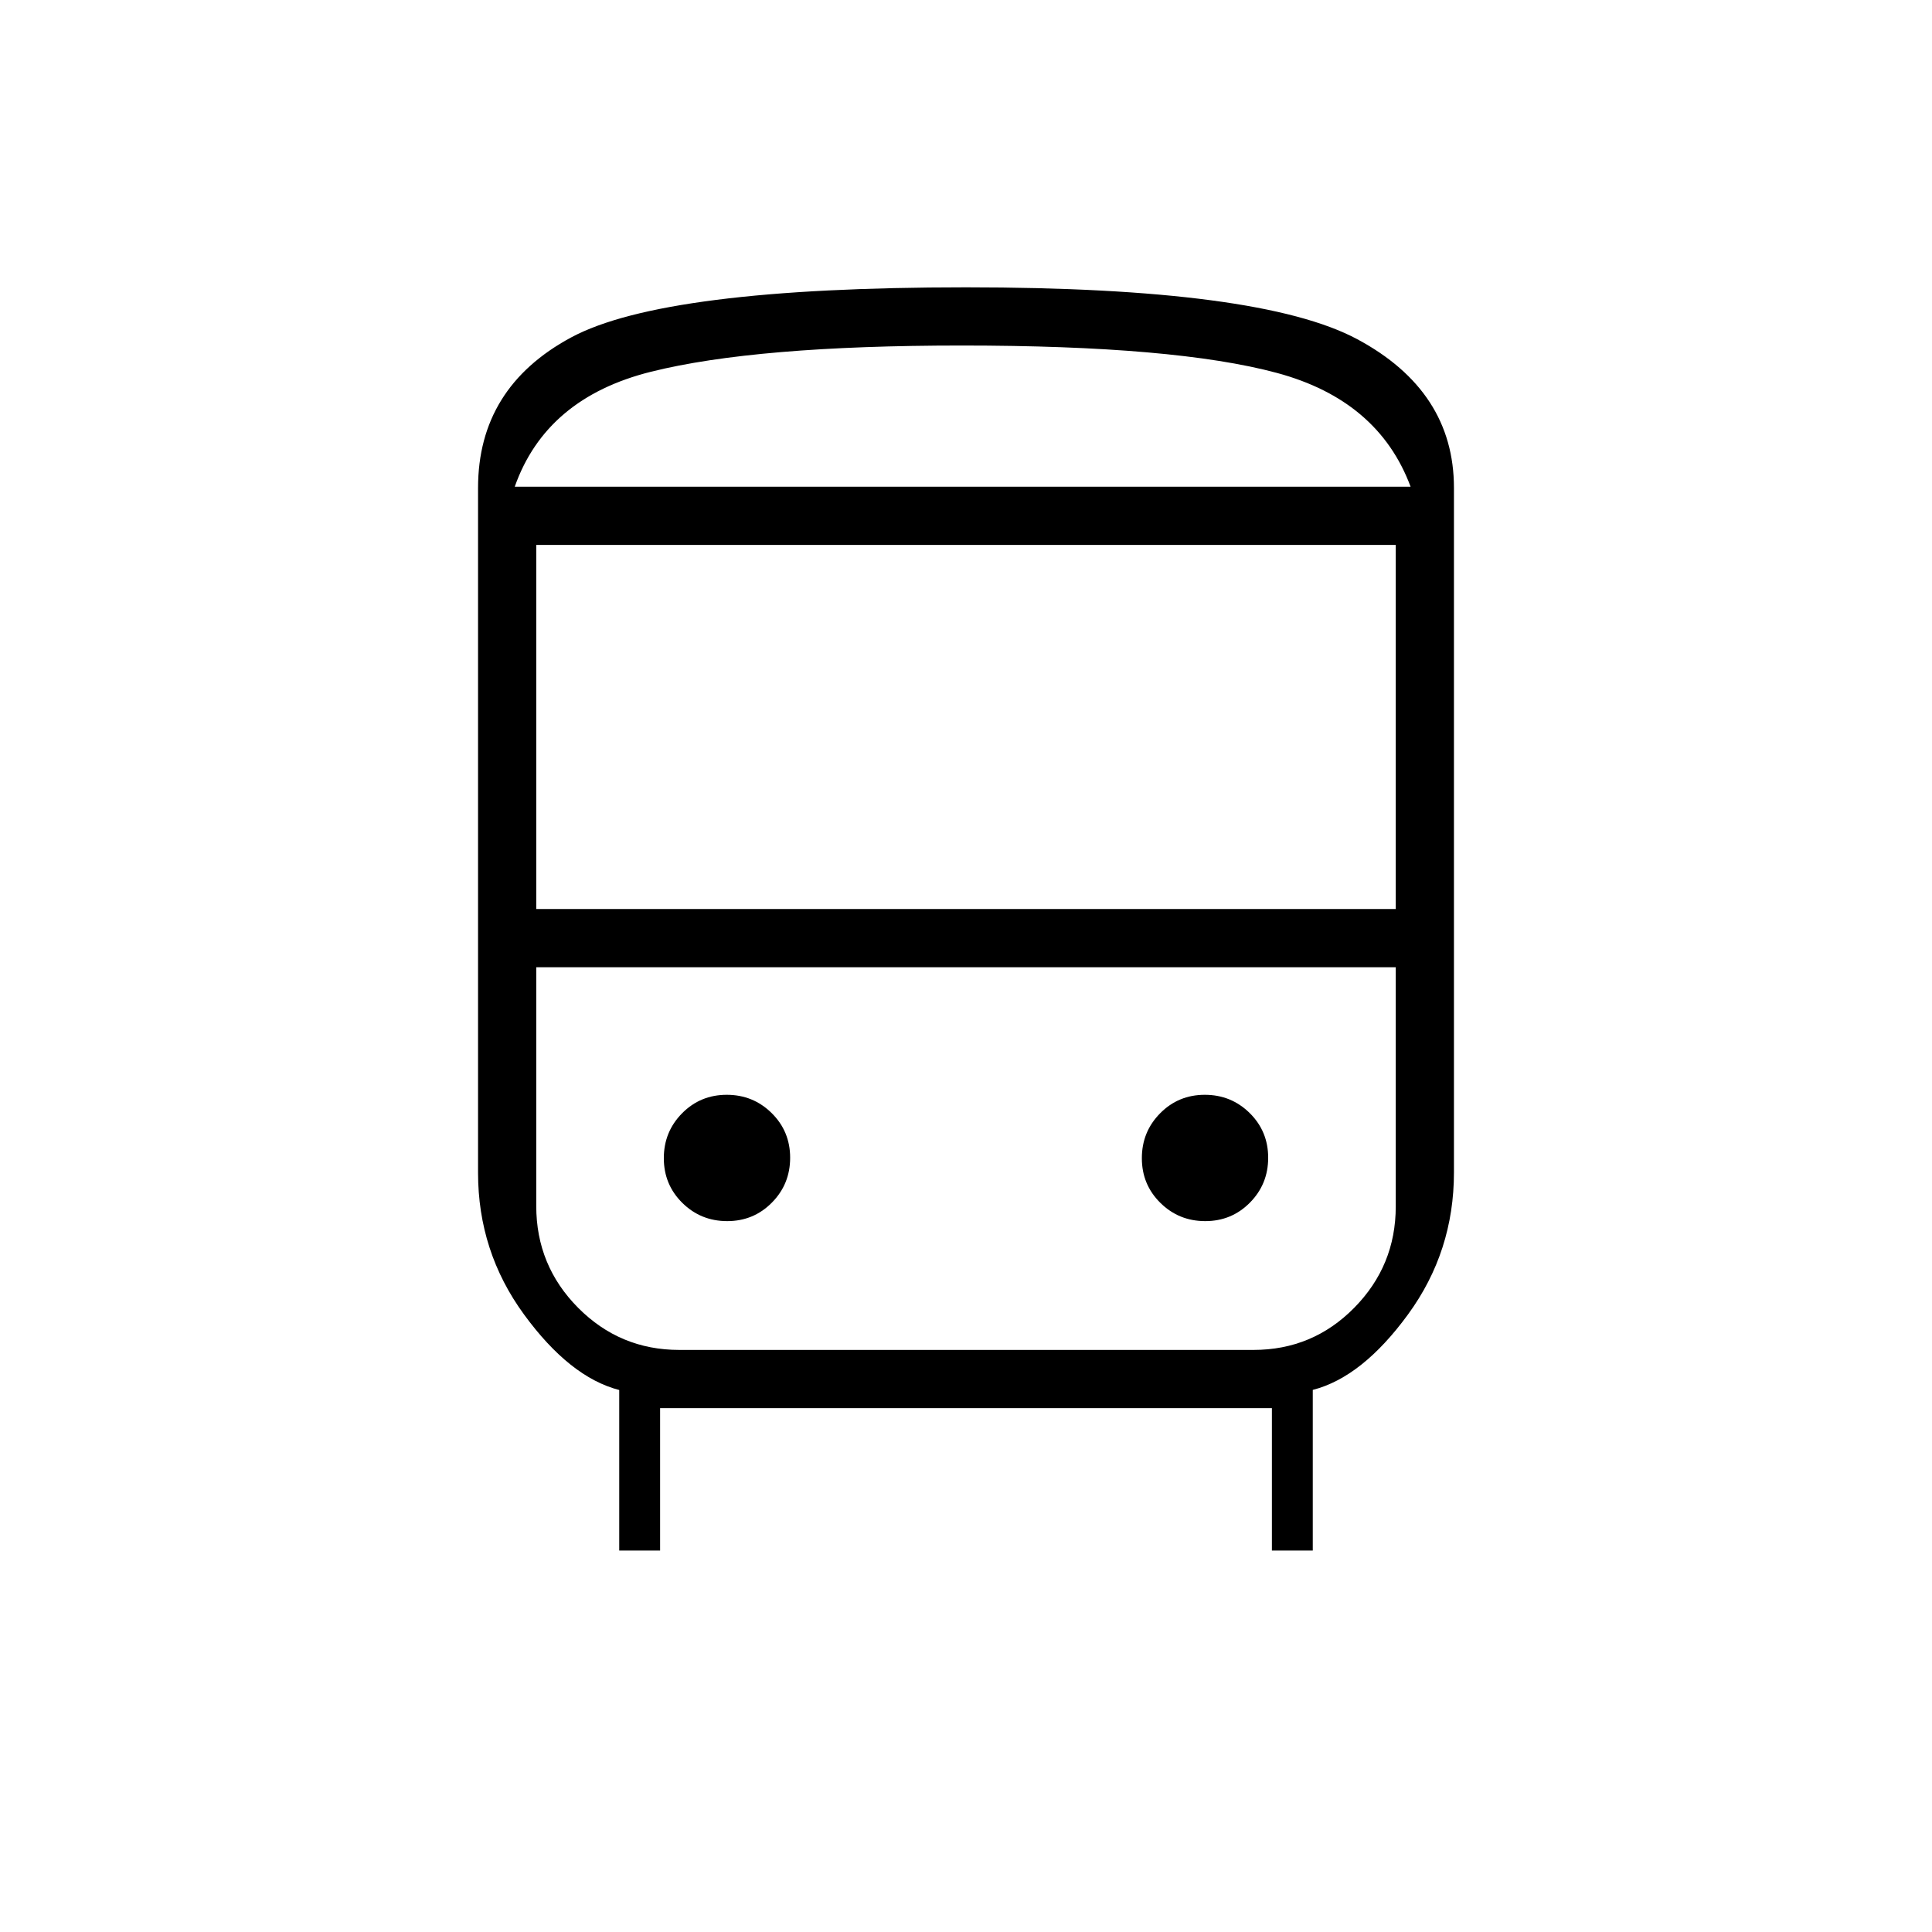 <svg xmlns="http://www.w3.org/2000/svg" height="20" viewBox="0 -960 960 960" width="20"><path d="M307.69-189.54v-79.77q-24.54-6.34-47.34-37.58-22.81-31.23-22.81-70.34v-340.31q0-49.9 46.27-74.8 46.27-24.89 196.16-24.89 146.3 0 194.4 25.75 48.09 25.76 48.09 73.94v340.12q0 39.3-22.81 70.53-22.8 31.24-47.34 37.52v79.83H632v-70.77H328v70.77h-20.31Zm172.34-528.61h220.89-445.15 224.26Zm142.54 238.77H266.46h427.08-70.97Zm-356.11-28.93h427.08v-180.92H266.46v180.92Zm94.88 155.08q13.12 0 22.2-9.19 9.08-9.18 9.08-22.3 0-13.13-9.19-22.2-9.19-9.08-22.31-9.08t-22.2 9.19q-9.07 9.18-9.07 22.3 0 13.13 9.18 22.2 9.19 9.08 22.31 9.08Zm237.54 0q13.12 0 22.2-9.19 9.07-9.18 9.07-22.3 0-13.13-9.18-22.2-9.19-9.08-22.31-9.08t-22.2 9.19q-9.08 9.18-9.08 22.3 0 13.13 9.19 22.2 9.19 9.08 22.31 9.08ZM255.77-718.15h445.15q-16-42.97-66.48-56.56-50.48-13.6-156.59-13.6-102.17 0-154.34 13.02-52.16 13.02-67.74 57.14Zm81.72 428.92h285.35q29.43 0 50.06-20.93 20.64-20.94 20.64-50.33v-118.89H266.46v118.64q0 29.62 20.8 50.57 20.8 20.94 50.23 20.94Z"/></svg>